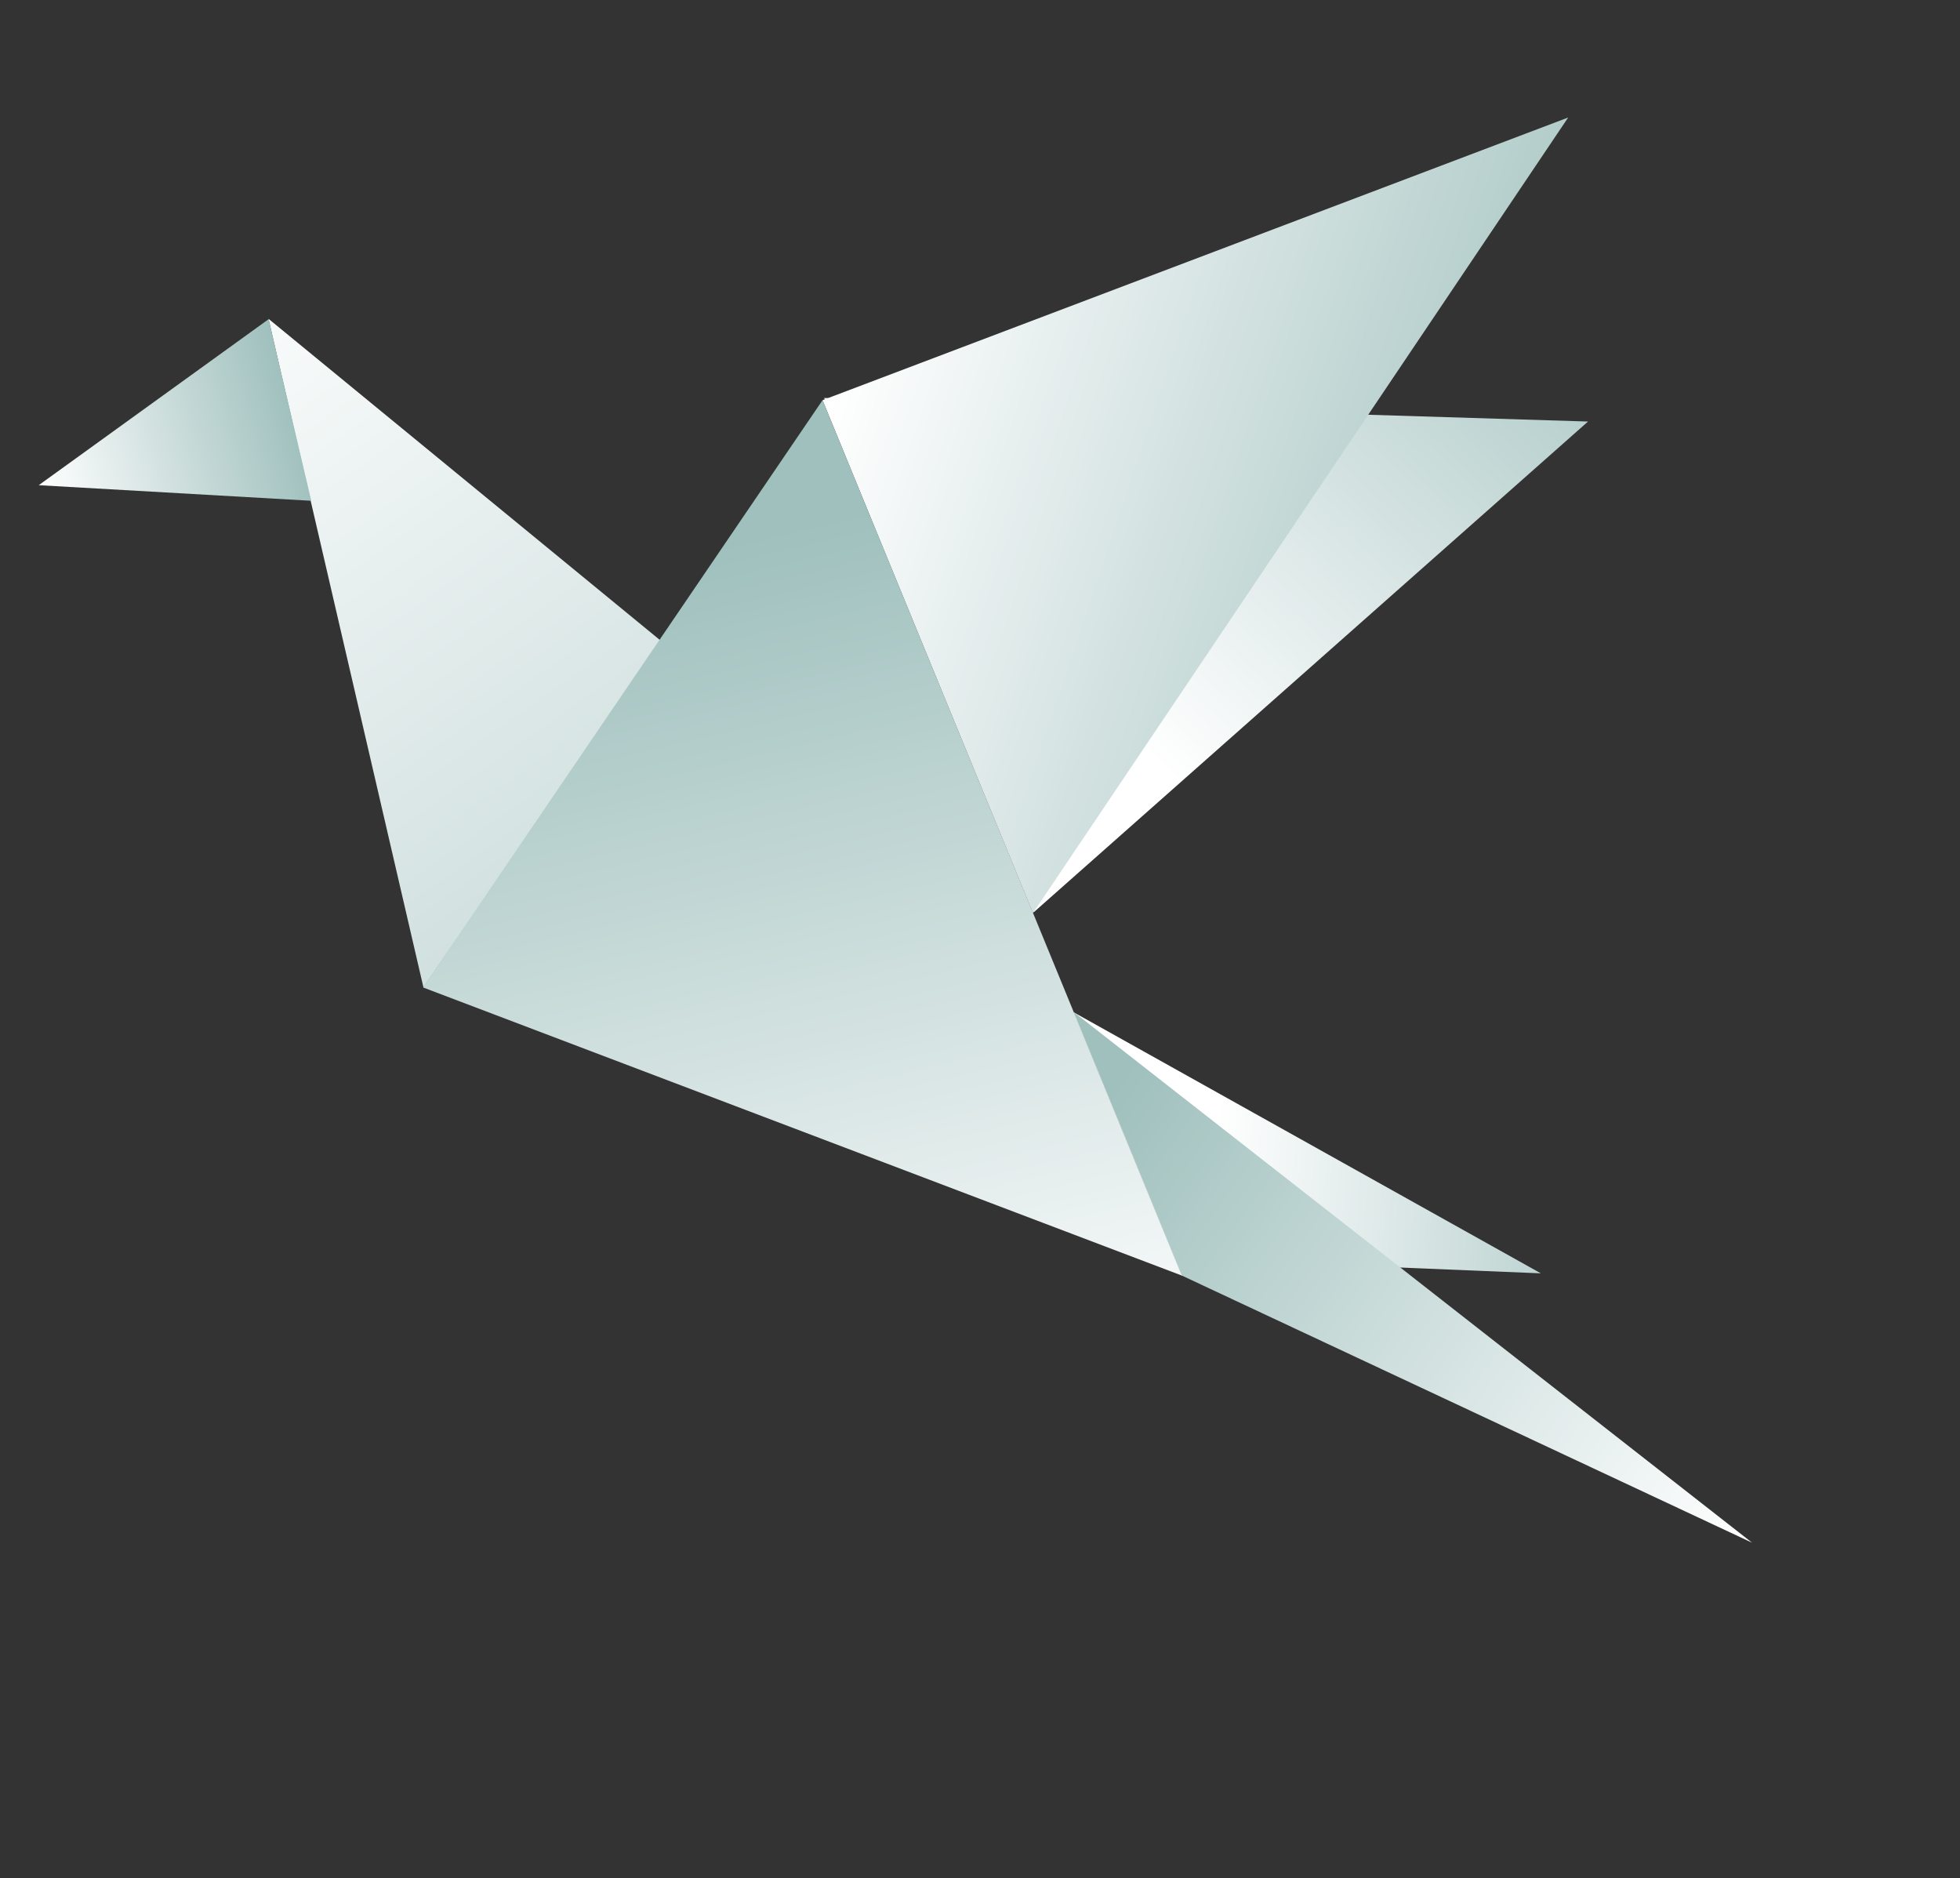 <svg width="167" height="160" viewBox="0 0 167 160" fill="none" xmlns="http://www.w3.org/2000/svg">
<rect x="0" y="0" width="167" height="160" fill="#333333" stroke="none"/>
<g clip-path="url(#clip0)">
<path d="M131.285 108.475L91.491 86.242L100.701 108.666L114.294 107.889C114.294 107.889 115.204 107.903 116.029 107.847L131.285 108.475Z" fill="url(#paint0_linear)"/>
<path d="M70.224 33.904L135.307 35.91L88.087 77.707L70.224 33.904Z" fill="url(#paint1_linear)"/>
<path d="M56.327 54.605L22.876 27.159L36.078 84.111L56.327 54.605Z" fill="url(#paint2_linear)"/>
<path d="M22.885 27.193L26.52 42.661L3.3 41.333L22.885 27.193Z" fill="url(#paint3_linear)"/>
<path d="M91.483 86.213L149.283 131.422L100.701 108.665L91.483 86.213Z" fill="url(#paint4_linear)"/>
<path d="M70.082 34.091L133.615 10.011L88.011 77.786L70.082 34.091Z" fill="url(#paint5_linear)"/>
<path d="M36.048 84.121L100.702 108.667L70.083 34.092L36.048 84.121Z" fill="url(#paint6_linear)"/>
</g>
<defs>
<linearGradient id="paint0_linear" x1="103.535" y1="97.863" x2="145.838" y2="100.566" gradientUnits="userSpaceOnUse">
<stop stop-color="white"/>
<stop offset="1" stop-color="#9FC0BD"/>
</linearGradient>
<linearGradient id="paint1_linear" x1="84.595" y1="51.985" x2="127.577" y2="6.215" gradientUnits="userSpaceOnUse">
<stop stop-color="white"/>
<stop offset="1" stop-color="#9FC0BD"/>
</linearGradient>
<linearGradient id="paint2_linear" x1="10.561" y1="24.531" x2="86.102" y2="132.112" gradientUnits="userSpaceOnUse">
<stop stop-color="white"/>
<stop offset="1" stop-color="#9FC0BD"/>
</linearGradient>
<linearGradient id="paint3_linear" x1="3.028" y1="40.38" x2="24.881" y2="34.148" gradientUnits="userSpaceOnUse">
<stop stop-color="white"/>
<stop offset="1" stop-color="#9FC0BD"/>
</linearGradient>
<linearGradient id="paint4_linear" x1="149.521" y1="131.1" x2="95.124" y2="92.271" gradientUnits="userSpaceOnUse">
<stop stop-color="white"/>
<stop offset="1" stop-color="#9FC0BD"/>
</linearGradient>
<linearGradient id="paint5_linear" x1="71.215" y1="32.165" x2="133.502" y2="53.055" gradientUnits="userSpaceOnUse">
<stop stop-color="white"/>
<stop offset="1" stop-color="#9FC0BD"/>
</linearGradient>
<linearGradient id="paint6_linear" x1="76.799" y1="124.756" x2="58.495" y2="46.916" gradientUnits="userSpaceOnUse">
<stop stop-color="white"/>
<stop offset="1" stop-color="#9FC0BD"/>
</linearGradient>
<clipPath id="clip0">
<rect width="133.973" height="132.031" fill="white" transform="matrix(0.97 -0.244 0.274 0.962 0.841 32.707)"/>
</clipPath>
</defs>
</svg>
